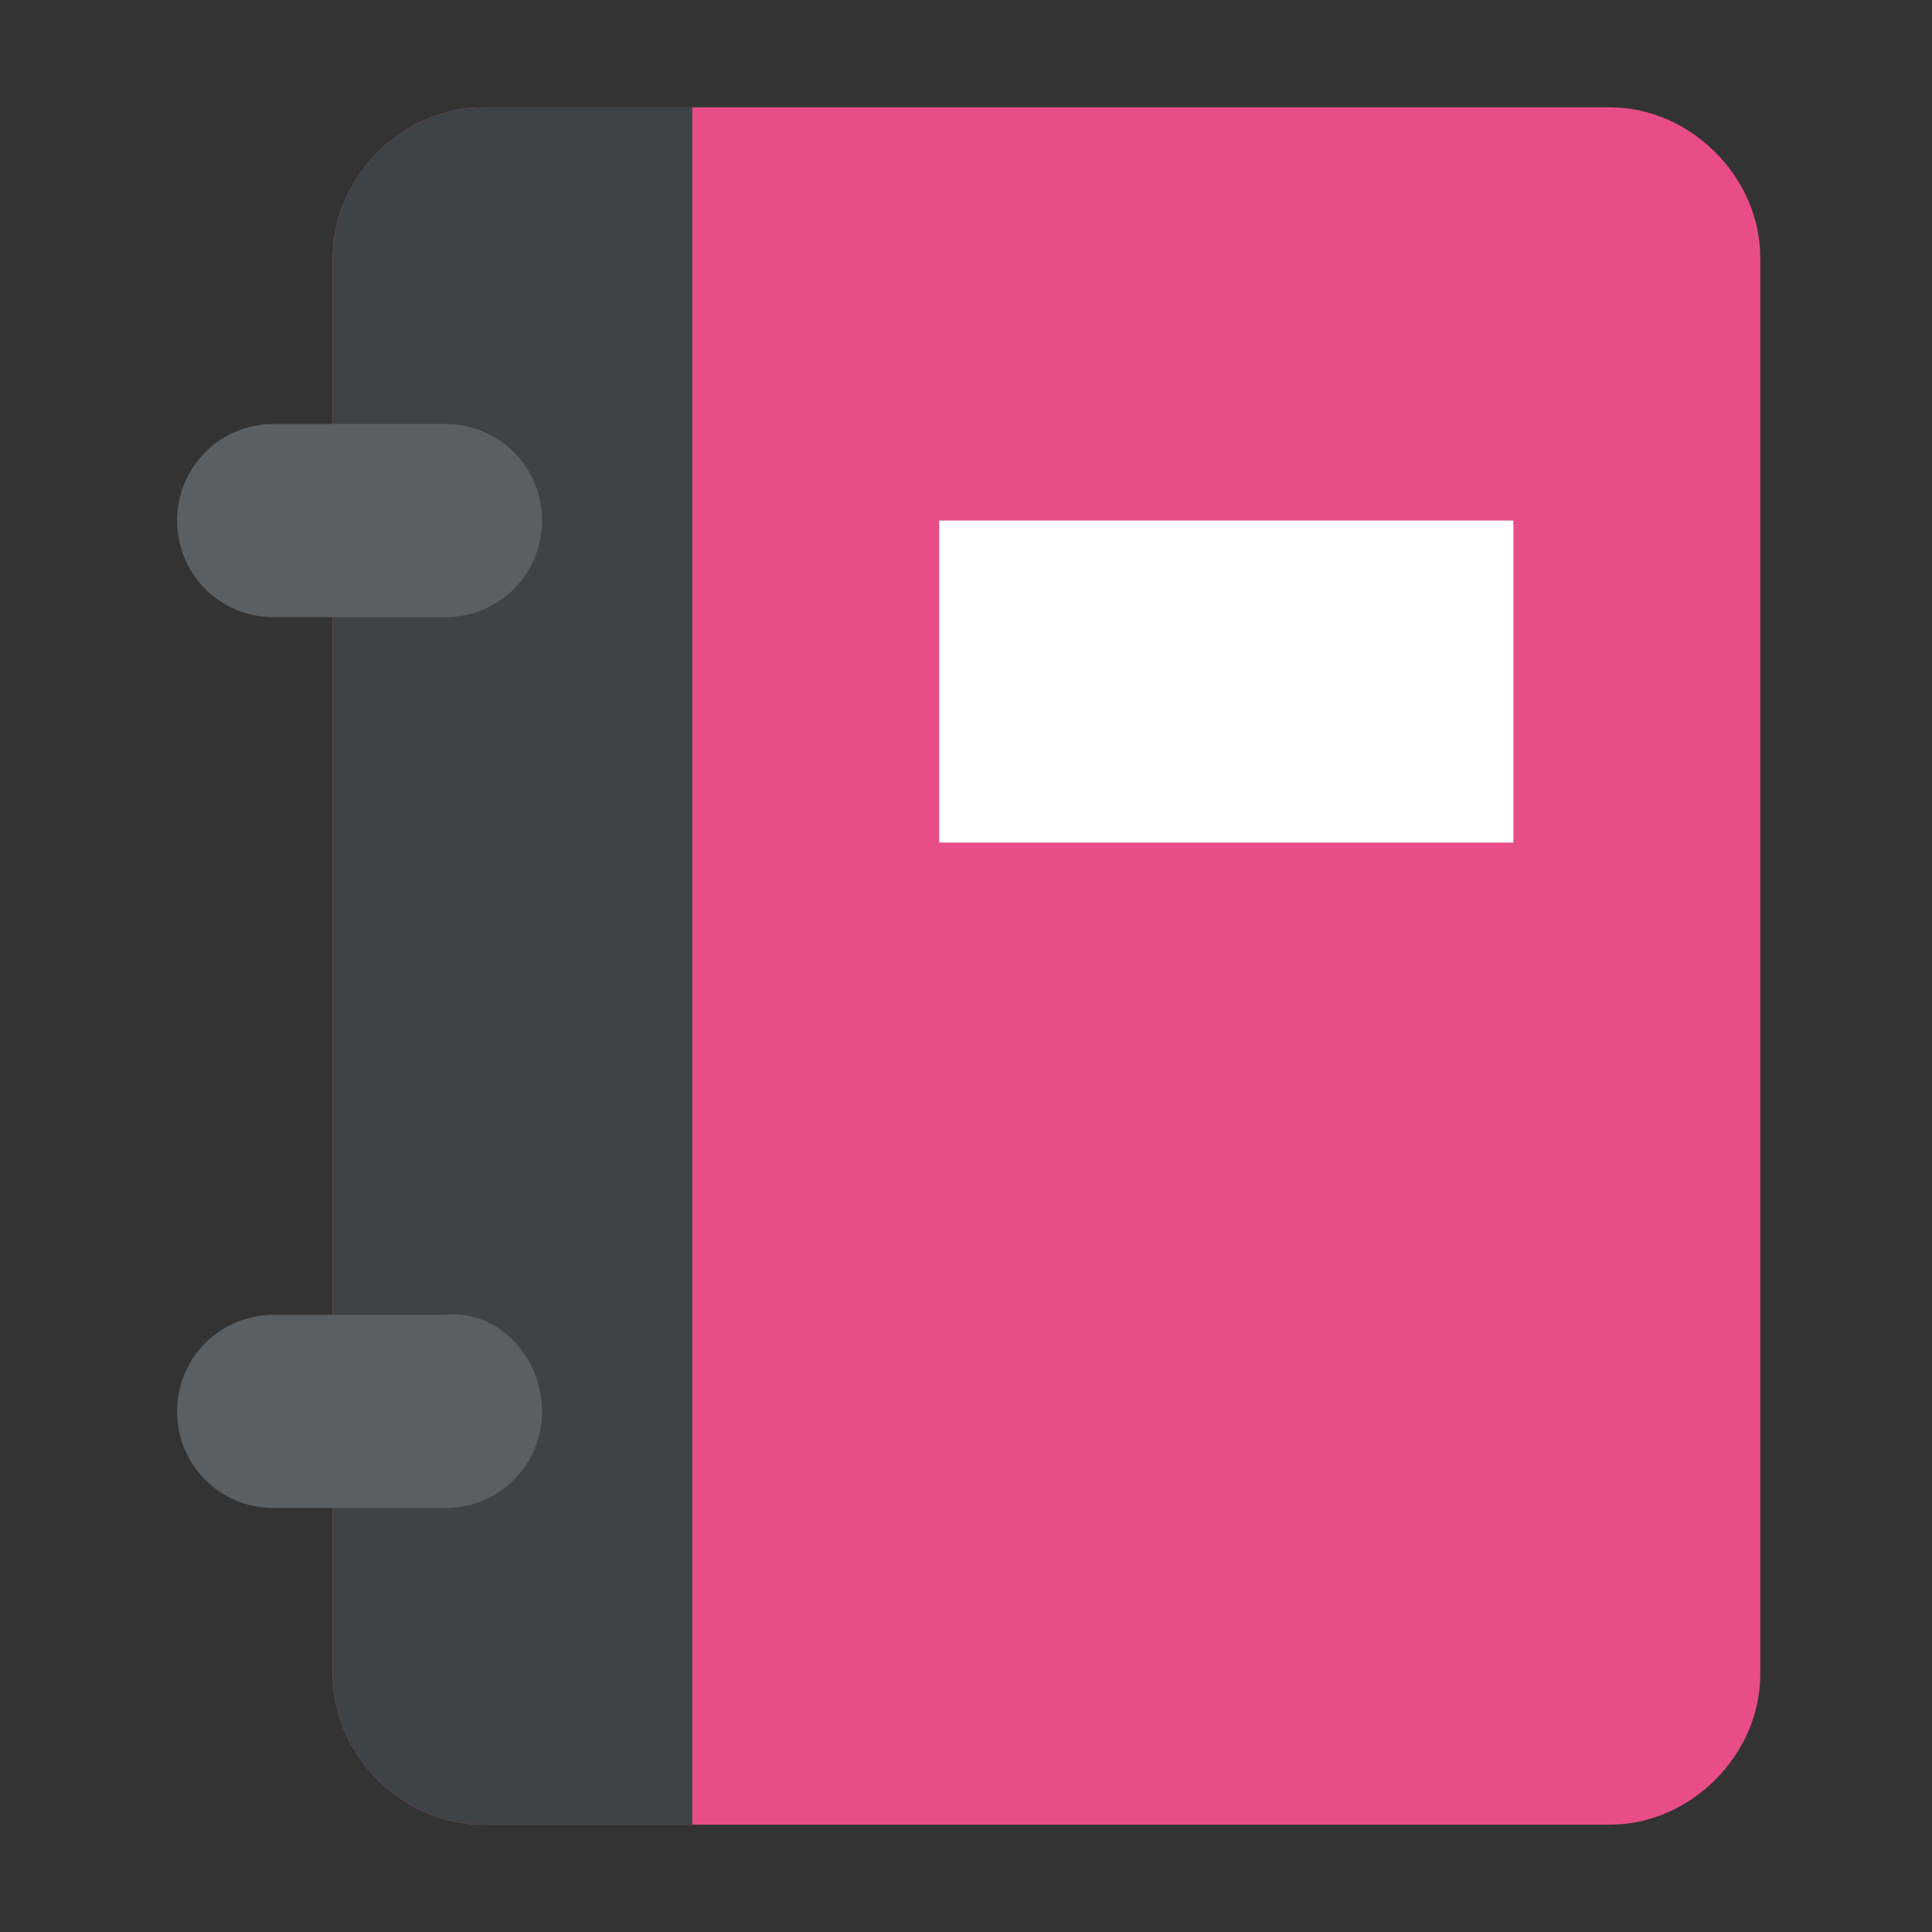 <?xml version="1.0" encoding="utf-8"?>
<!-- Generator: Adobe Illustrator 18.0.0, SVG Export Plug-In . SVG Version: 6.00 Build 0)  -->
<!DOCTYPE svg PUBLIC "-//W3C//DTD SVG 1.1//EN" "http://www.w3.org/Graphics/SVG/1.1/DTD/svg11.dtd">
<svg version="1.1" id="Layer_1" xmlns="http://www.w3.org/2000/svg" xmlns:xlink="http://www.w3.org/1999/xlink" x="0px" y="0px"
	 viewBox="0 0 36 36" enable-background="new 0 0 36 36" xml:space="preserve">
<rect x="0" y="0" width="36" height="36" fill="#333333" stroke="none"/>
<g>
	<g>
		<path fill="#E84D88" d="M32.8,4.8v26.4c0,1.5-1.3,2.8-2.8,2.8H9c-1.5,0-2.8-1.3-2.8-2.8V4.8C6.2,3.3,7.5,2,9,2h21
			C31.5,2,32.8,3.3,32.8,4.8z"/>
	</g>
	<g>
		<path fill="#3E4347" d="M12.9,2H9C7.5,2,6.2,3.3,6.2,4.8v26.4C6.2,32.7,7.5,34,9,34h3.9V2z"/>
	</g>
	<g>
		<path fill="#5A5F63" d="M10.1,9.7c0,1-0.8,1.8-1.8,1.8H5.1c-1,0-1.8-0.8-1.8-1.8c0-1,0.8-1.8,1.8-1.8h3.2
			C9.3,7.9,10.1,8.7,10.1,9.7z"/>
	</g>
	<g>
		<path fill="#5A5F63" d="M10.1,26.3c0,1-0.8,1.8-1.8,1.8H5.1c-1,0-1.8-0.8-1.8-1.8c0-1,0.8-1.8,1.8-1.8h3.2
			C9.3,24.4,10.1,25.3,10.1,26.3z"/>
	</g>
	<g>
		<rect x="17.5" y="9.7" fill="#FFFFFF" width="10.7" height="6"/>
	</g>
</g>
</svg>
